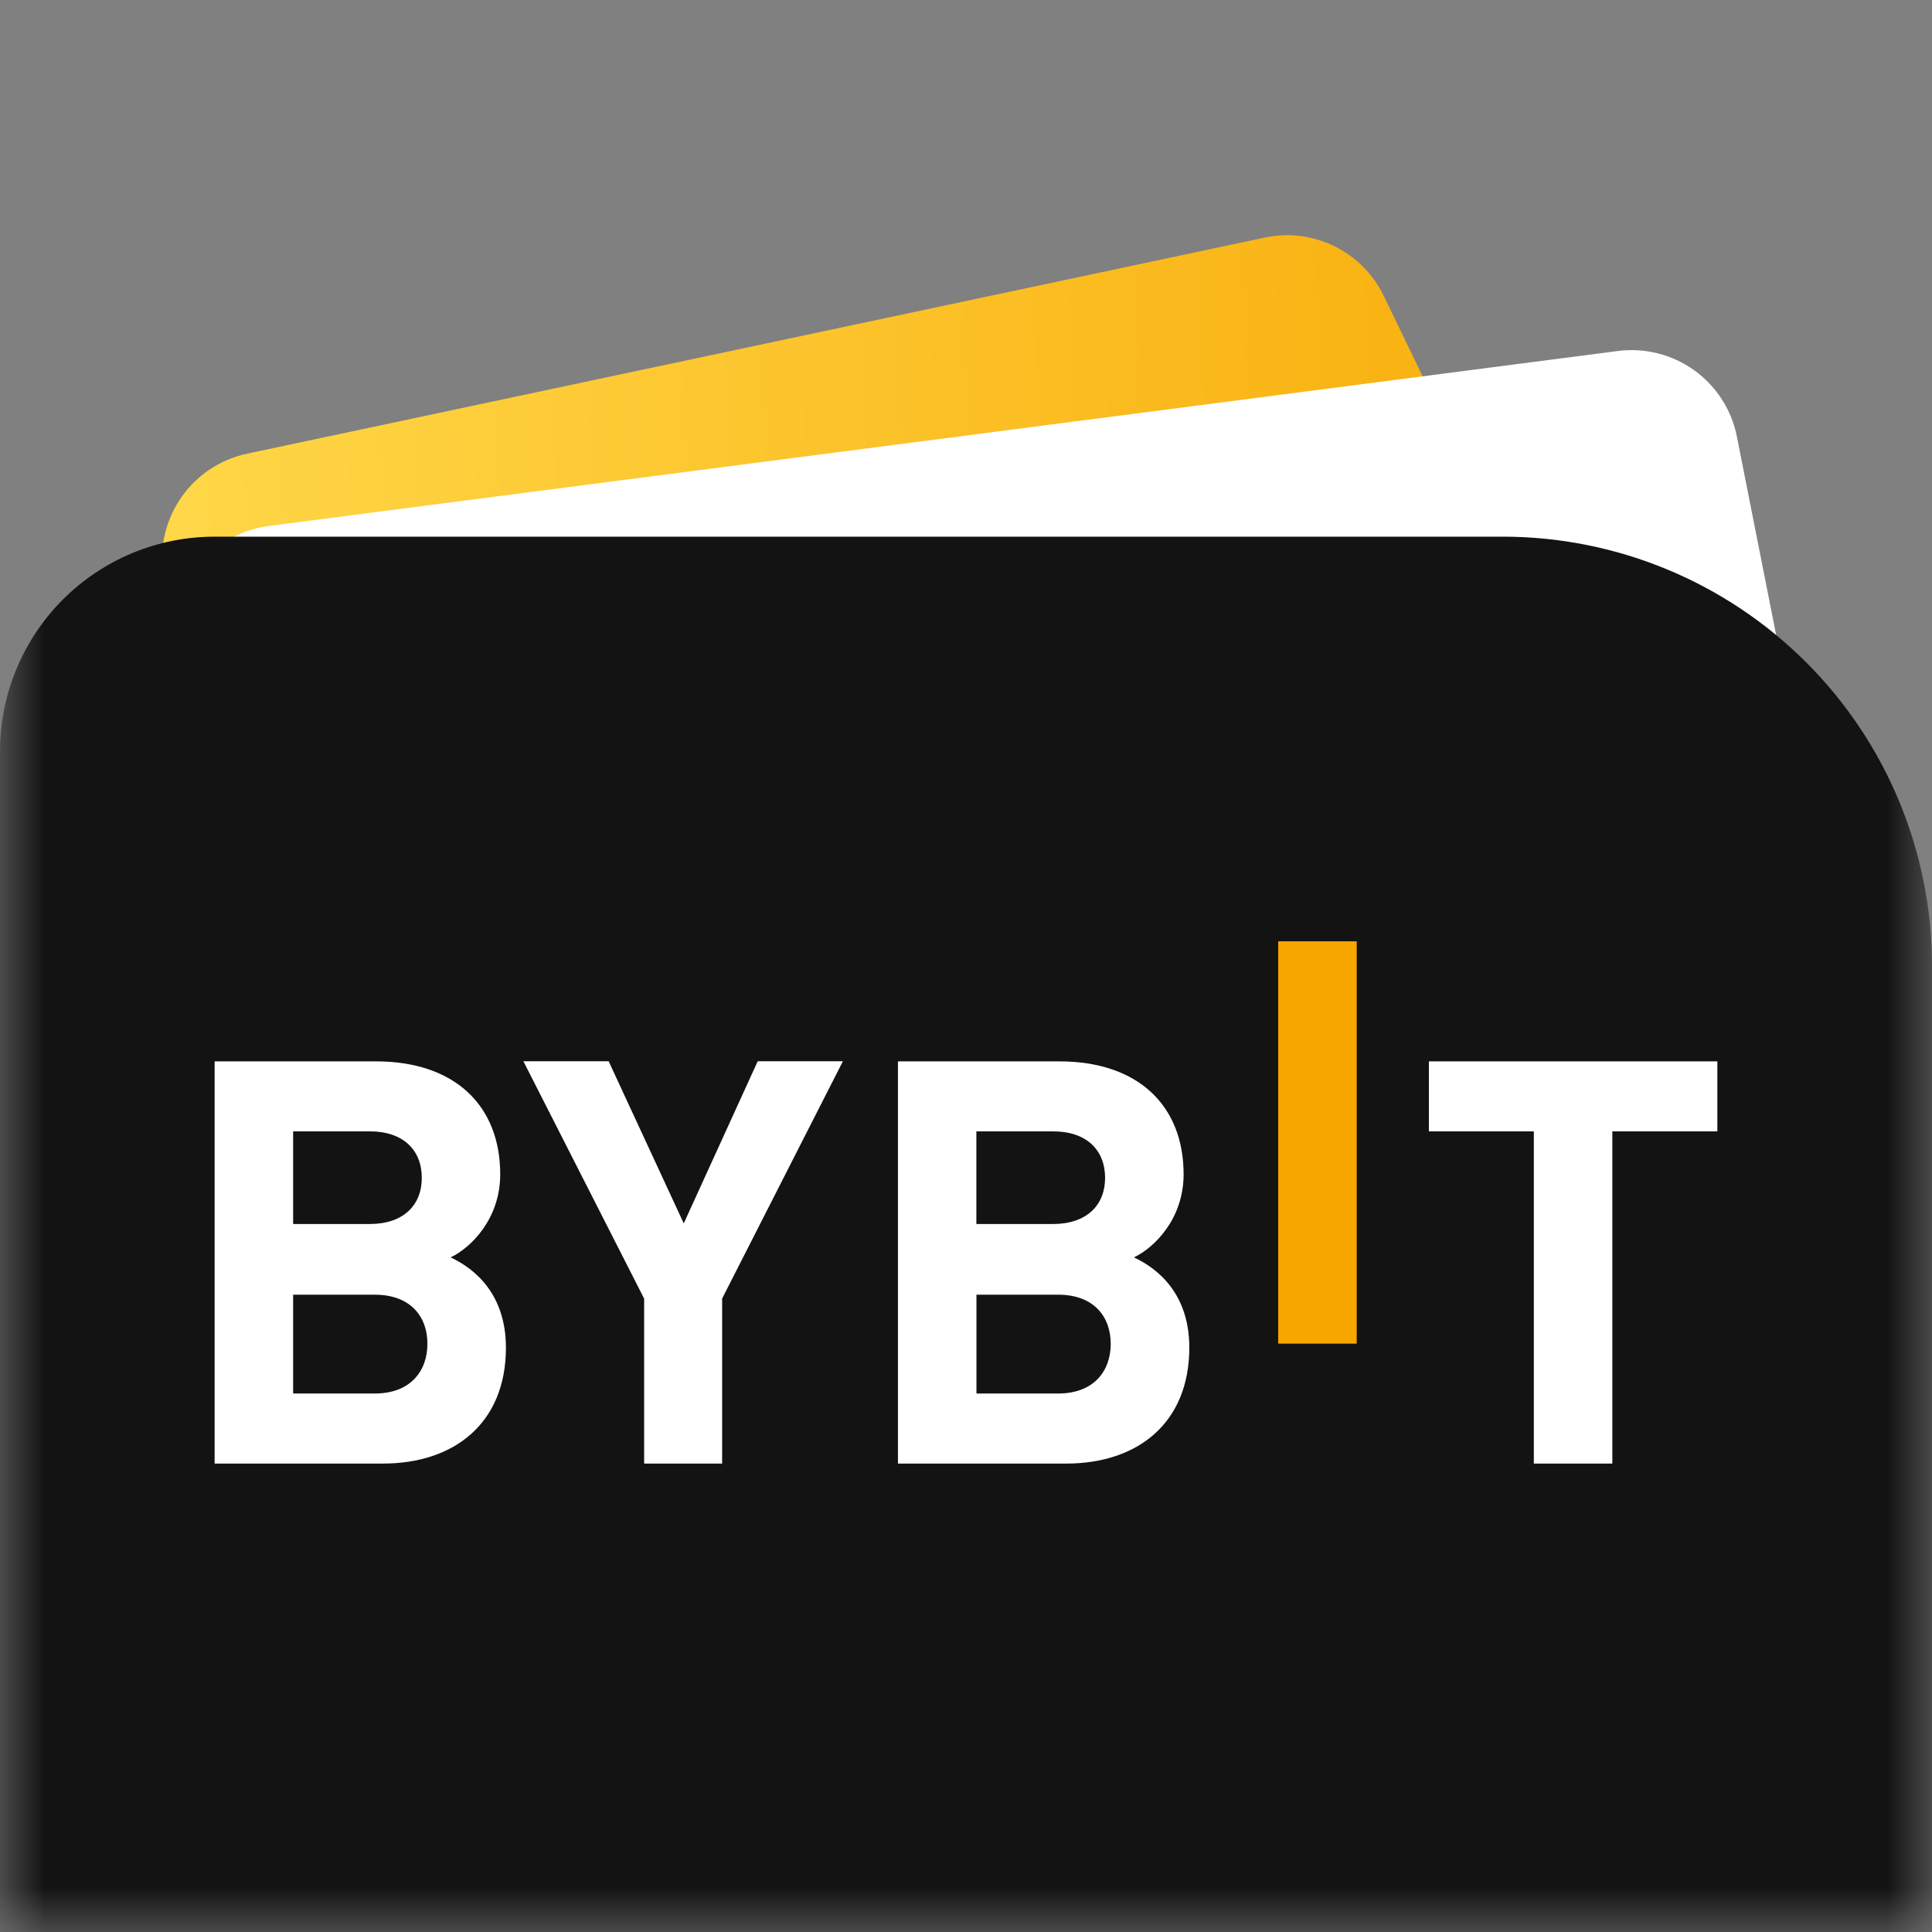 <svg width="22" height="22" viewBox="0 0 22 22" fill="none" xmlns="http://www.w3.org/2000/svg">
<rect x="0" y="0" width="22" height="22" fill="#808080" stroke="none"/>
<mask id="mask0_273_30577" style="mask-type:luminance" maskUnits="userSpaceOnUse" x="0" y="0" width="22" height="22">
<path d="M0 0H22V22H0V0Z" fill="white"/>
</mask>
<g mask="url(#mask0_273_30577)">
<path d="M1.894 6.702C1.847 6.541 1.834 6.372 1.855 6.205C1.877 6.038 1.933 5.878 2.019 5.734C2.105 5.59 2.22 5.465 2.357 5.367C2.494 5.27 2.649 5.201 2.814 5.166L14.403 2.705C14.67 2.648 14.948 2.683 15.194 2.803C15.439 2.923 15.637 3.122 15.756 3.368L20.961 14.116L6.294 21.878L1.894 6.702Z" fill="url(#paint0_linear_273_30577)"/>
<path d="M2.045 7.541C1.996 7.371 1.984 7.193 2.011 7.019C2.037 6.845 2.101 6.678 2.197 6.531C2.294 6.383 2.421 6.259 2.571 6.165C2.72 6.072 2.888 6.011 3.063 5.989L18.422 3.997C18.729 3.957 19.04 4.036 19.292 4.216C19.544 4.397 19.718 4.667 19.778 4.971L22 16.195L6.172 21.817L2.045 7.541Z" fill="white"/>
<path d="M0 8.556C0 7.907 0.258 7.286 0.716 6.827C1.174 6.369 1.796 6.111 2.444 6.111H17.111C18.408 6.111 19.651 6.626 20.568 7.543C21.485 8.46 22 9.703 22 11V22H0V8.556Z" fill="#131313"/>
<path d="M14.555 15.299V10.719H15.449V15.3H14.556L14.555 15.299Z" fill="#F7A600"/>
<path d="M4.361 16.666H2.444V12.086H4.282C5.176 12.086 5.696 12.587 5.696 13.372C5.696 13.88 5.362 14.209 5.131 14.318C5.407 14.447 5.761 14.736 5.761 15.347C5.761 16.203 5.176 16.666 4.359 16.666M4.211 12.883H3.338V13.938H4.211C4.591 13.938 4.803 13.726 4.803 13.412C4.803 13.095 4.59 12.883 4.211 12.883ZM4.269 14.743H3.338V15.868H4.27C4.674 15.868 4.867 15.611 4.867 15.303C4.868 14.993 4.674 14.743 4.269 14.743ZM8.223 14.787V16.666H7.335V14.788L5.96 12.085H6.931L7.786 13.931L8.628 12.085H9.598L8.223 14.787ZM12.141 16.666H10.225V12.086H12.064C12.957 12.086 13.478 12.587 13.478 13.372C13.478 13.88 13.143 14.209 12.912 14.318C13.189 14.447 13.543 14.736 13.543 15.347C13.542 16.203 12.957 16.666 12.141 16.666ZM11.993 12.883H11.118V13.938H11.992C12.371 13.938 12.584 13.726 12.584 13.412C12.583 13.095 12.372 12.883 11.992 12.883H11.993ZM12.05 14.743H11.119V15.868H12.05C12.456 15.868 12.648 15.611 12.648 15.303C12.648 14.993 12.455 14.743 12.05 14.743ZM18.36 12.883V16.666H17.466V12.883H16.271V12.086H19.556V12.883H18.36Z" fill="white"/>
</g>
<defs>
<linearGradient id="paint0_linear_273_30577" x1="1.833" y1="6.399" x2="21.159" y2="5.431" gradientUnits="userSpaceOnUse">
<stop stop-color="#FFD748"/>
<stop offset="1" stop-color="#F7A600"/>
</linearGradient>
</defs>
</svg>
